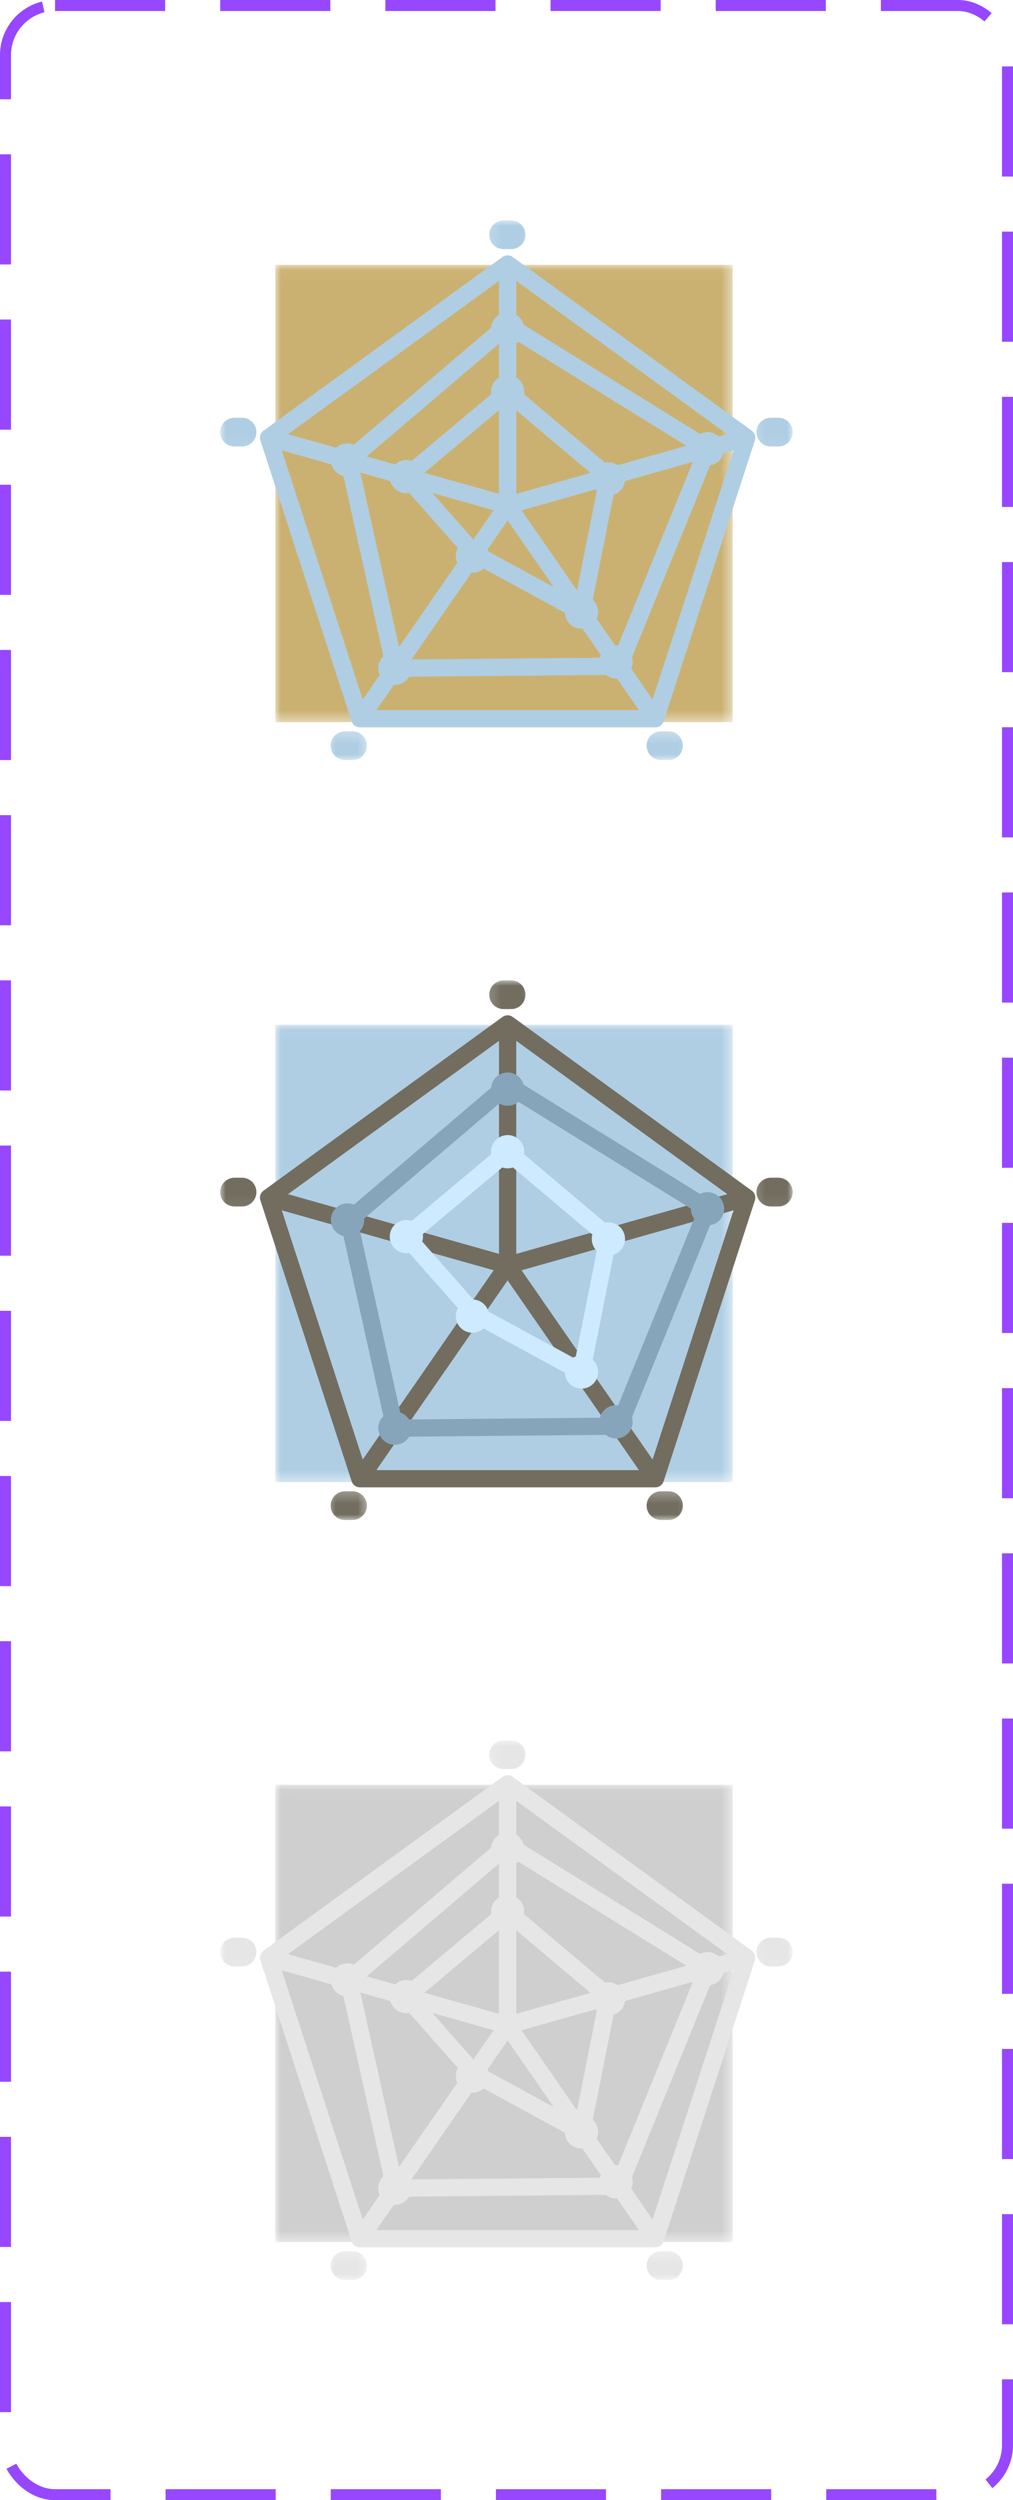 <svg width="92" height="227" viewBox="0 0 92 227" fill="none" xmlns="http://www.w3.org/2000/svg">
<mask id="mask0_452_9923" style="mask-type:luminance" maskUnits="userSpaceOnUse" x="25" y="24" width="42" height="42">
<path d="M25.005 24.041H66.537V65.567H25.005V24.041Z" fill="white"/>
</mask>
<g mask="url(#mask0_452_9923)">
<path d="M25.005 24.041H66.537V65.567H25.005V24.041Z" fill="#CBB171"/>
</g>
<path d="M33.255 64.479H58.953L66.896 40.036L46.104 24.932L25.312 40.036L33.255 64.479ZM59.521 66.042H32.682C32.344 66.042 32.047 65.823 31.938 65.5L23.646 39.979C23.542 39.656 23.656 39.302 23.932 39.104L45.641 23.328C45.917 23.13 46.286 23.13 46.562 23.328L68.276 39.104C68.552 39.302 68.667 39.656 68.562 39.979L60.266 65.5C60.161 65.823 59.859 66.042 59.521 66.042Z" fill="#AFCEE4"/>
<path d="M46.886 45.875H45.318V23.963H46.886V45.875Z" fill="#AFCEE4"/>
<path d="M46.318 46.63L45.891 45.125L67.604 38.984L68.031 40.49L46.318 46.63Z" fill="#AFCEE4"/>
<path d="M58.88 65.708L45.458 46.323L46.745 45.432L60.167 64.817L58.88 65.708Z" fill="#AFCEE4"/>
<path d="M33.328 65.708L32.042 64.817L45.458 45.432L46.745 46.323L33.328 65.708Z" fill="#AFCEE4"/>
<path d="M45.891 46.63L24.177 40.49L24.604 38.984L46.318 45.125L45.891 46.63Z" fill="#AFCEE4"/>
<path d="M32.542 42.088L36.49 59.88L55.688 59.708L63.281 41.062L46.177 30.474L32.542 42.088ZM35.859 61.453C35.495 61.453 35.177 61.198 35.099 60.838L30.912 41.969C30.849 41.682 30.948 41.391 31.167 41.203L45.594 28.911C45.854 28.687 46.224 28.661 46.516 28.838L64.667 40.078C64.99 40.281 65.125 40.687 64.979 41.041L56.943 60.781C56.823 61.073 56.542 61.266 56.224 61.266L35.87 61.453C35.865 61.453 35.865 61.453 35.859 61.453Z" fill="#AFCEE4"/>
<path d="M43.562 49.641L52.25 54.37L54.396 43.589L46.099 36.589L38.026 43.36L43.562 49.641ZM52.812 56.354C52.682 56.354 52.552 56.318 52.438 56.255L42.693 50.948C42.615 50.906 42.542 50.849 42.479 50.781L36.318 43.797C36.177 43.636 36.109 43.427 36.125 43.219C36.141 43.011 36.24 42.813 36.401 42.677L45.599 34.964C45.891 34.719 46.318 34.724 46.609 34.969L55.76 42.693C55.974 42.875 56.078 43.162 56.021 43.443L53.578 55.724C53.531 55.969 53.37 56.172 53.146 56.276C53.042 56.328 52.927 56.354 52.812 56.354Z" fill="#AFCEE4"/>
<path d="M38.417 43.276C38.417 42.443 37.74 41.766 36.906 41.766C36.073 41.766 35.396 42.443 35.396 43.276C35.396 44.109 36.073 44.786 36.906 44.786C37.74 44.786 38.417 44.109 38.417 43.276Z" fill="#AFCEE4"/>
<path d="M47.615 35.568C47.615 34.729 46.938 34.057 46.104 34.057C45.271 34.057 44.594 34.729 44.594 35.568C44.594 36.401 45.271 37.078 46.104 37.078C46.938 37.078 47.615 36.401 47.615 35.568Z" fill="#AFCEE4"/>
<path d="M56.766 43.489C56.766 42.656 56.089 41.979 55.255 41.979C54.417 41.979 53.745 42.656 53.745 43.489C53.745 44.328 54.417 45 55.255 45C56.089 45 56.766 44.328 56.766 43.489Z" fill="#AFCEE4"/>
<path d="M54.323 55.568C54.323 54.734 53.646 54.057 52.812 54.057C51.979 54.057 51.302 54.734 51.302 55.568C51.302 56.401 51.979 57.078 52.812 57.078C53.646 57.078 54.323 56.401 54.323 55.568Z" fill="#AFCEE4"/>
<path d="M44.417 50.495C44.417 49.661 43.74 48.984 42.906 48.984C42.073 48.984 41.396 49.661 41.396 50.495C41.396 51.328 42.073 52.005 42.906 52.005C43.74 52.005 44.417 51.328 44.417 50.495Z" fill="#AFCEE4"/>
<path d="M37.37 60.672C37.37 59.839 36.698 59.162 35.859 59.162C35.026 59.162 34.349 59.839 34.349 60.672C34.349 61.505 35.026 62.182 35.859 62.182C36.698 62.182 37.37 61.505 37.37 60.672Z" fill="#AFCEE4"/>
<path d="M33.073 41.766C33.073 40.932 32.396 40.255 31.562 40.255C30.729 40.255 30.052 40.932 30.052 41.766C30.052 42.599 30.729 43.276 31.562 43.276C32.396 43.276 33.073 42.599 33.073 41.766Z" fill="#AFCEE4"/>
<path d="M47.615 29.885C47.615 29.047 46.938 28.375 46.104 28.375C45.271 28.375 44.594 29.047 44.594 29.885C44.594 30.719 45.271 31.396 46.104 31.396C46.938 31.396 47.615 30.719 47.615 29.885Z" fill="#AFCEE4"/>
<path d="M65.766 40.745C65.766 39.911 65.089 39.234 64.255 39.234C63.422 39.234 62.745 39.911 62.745 40.745C62.745 41.578 63.422 42.255 64.255 42.255C65.089 42.255 65.766 41.578 65.766 40.745Z" fill="#AFCEE4"/>
<path d="M57.458 60.094C57.458 59.261 56.781 58.584 55.948 58.584C55.115 58.584 54.438 59.261 54.438 60.094C54.438 60.932 55.115 61.604 55.948 61.604C56.781 61.604 57.458 60.932 57.458 60.094Z" fill="#AFCEE4"/>
<mask id="mask1_452_9923" style="mask-type:luminance" maskUnits="userSpaceOnUse" x="68" y="36" width="4" height="5">
<path d="M68.182 36.932H72V40.932H68.182V36.932Z" fill="white"/>
</mask>
<g mask="url(#mask1_452_9923)">
<path d="M70.688 40.541H70.005C69.287 40.541 68.703 39.953 68.703 39.234C68.703 38.515 69.287 37.927 70.005 37.927H70.688C71.406 37.927 71.99 38.515 71.99 39.234C71.99 39.953 71.406 40.541 70.688 40.541Z" fill="#AFCEE4"/>
</g>
<mask id="mask2_452_9923" style="mask-type:luminance" maskUnits="userSpaceOnUse" x="44" y="20" width="5" height="4">
<path d="M44.182 20H48.182V23.599H44.182V20Z" fill="white"/>
</mask>
<g mask="url(#mask2_452_9923)">
<path d="M46.422 22.62H45.74C45.021 22.62 44.432 22.036 44.432 21.312C44.432 20.594 45.021 20.01 45.74 20.01H46.422C47.141 20.01 47.724 20.594 47.724 21.312C47.724 22.036 47.141 22.62 46.422 22.62Z" fill="#AFCEE4"/>
</g>
<mask id="mask3_452_9923" style="mask-type:luminance" maskUnits="userSpaceOnUse" x="20" y="36" width="5" height="5">
<path d="M20 36.932H24.182V40.932H20V36.932Z" fill="white"/>
</mask>
<g mask="url(#mask3_452_9923)">
<path d="M21.984 40.541H21.302C20.583 40.541 19.995 39.953 19.995 39.234C19.995 38.515 20.583 37.927 21.302 37.927H21.984C22.703 37.927 23.287 38.515 23.287 39.234C23.287 39.953 22.703 40.541 21.984 40.541Z" fill="#AFCEE4"/>
</g>
<mask id="mask4_452_9923" style="mask-type:luminance" maskUnits="userSpaceOnUse" x="29" y="66" width="5" height="3">
<path d="M29.516 66.266H33.516V69H29.516V66.266Z" fill="white"/>
</mask>
<g mask="url(#mask4_452_9923)">
<path d="M32.016 69.005H31.333C30.615 69.005 30.031 68.422 30.031 67.703C30.031 66.979 30.615 66.396 31.333 66.396H32.016C32.734 66.396 33.323 66.979 33.323 67.703C33.323 68.422 32.734 69.005 32.016 69.005Z" fill="#AFCEE4"/>
</g>
<mask id="mask5_452_9923" style="mask-type:luminance" maskUnits="userSpaceOnUse" x="57" y="66" width="6" height="3">
<path d="M57.516 66.266H62.849V69H57.516V66.266Z" fill="white"/>
</mask>
<g mask="url(#mask5_452_9923)">
<path d="M60.708 69.005H60.031C59.307 69.005 58.724 68.422 58.724 67.703C58.724 66.979 59.307 66.396 60.031 66.396H60.708C61.432 66.396 62.016 66.979 62.016 67.703C62.016 68.422 61.432 69.005 60.708 69.005Z" fill="#AFCEE4"/>
</g>
<mask id="mask6_452_9923" style="mask-type:luminance" maskUnits="userSpaceOnUse" x="25" y="93" width="42" height="42">
<path d="M25.005 93.041H66.537V134.568H25.005V93.041Z" fill="white"/>
</mask>
<g mask="url(#mask6_452_9923)">
<path d="M25.005 93.041H66.537V134.568H25.005V93.041Z" fill="#AFCEE4"/>
</g>
<path d="M33.255 133.479H58.953L66.896 109.036L46.104 93.932L25.312 109.036L33.255 133.479ZM59.521 135.042H32.682C32.344 135.042 32.047 134.823 31.938 134.5L23.646 108.979C23.542 108.656 23.656 108.302 23.932 108.104L45.641 92.328C45.917 92.13 46.286 92.13 46.562 92.328L68.276 108.104C68.552 108.302 68.667 108.656 68.562 108.979L60.266 134.5C60.161 134.823 59.859 135.042 59.521 135.042Z" fill="#726D5F"/>
<path d="M46.886 114.875H45.318V92.963H46.886V114.875Z" fill="#726D5F"/>
<path d="M46.318 115.63L45.891 114.125L67.604 107.984L68.031 109.49L46.318 115.63Z" fill="#726D5F"/>
<path d="M58.88 134.708L45.458 115.323L46.745 114.432L60.167 133.818L58.88 134.708Z" fill="#726D5F"/>
<path d="M33.328 134.708L32.042 133.818L45.458 114.432L46.745 115.323L33.328 134.708Z" fill="#726D5F"/>
<path d="M45.891 115.63L24.177 109.49L24.604 107.984L46.318 114.125L45.891 115.63Z" fill="#726D5F"/>
<path d="M32.542 111.088L36.49 128.88L55.688 128.708L63.281 110.062L46.177 99.474L32.542 111.088ZM35.859 130.453C35.495 130.453 35.177 130.198 35.099 129.838L30.912 110.969C30.849 110.682 30.948 110.39 31.167 110.203L45.594 97.911C45.854 97.687 46.224 97.661 46.516 97.838L64.667 109.078C64.99 109.281 65.125 109.687 64.979 110.042L56.943 129.781C56.823 130.073 56.542 130.265 56.224 130.265L35.87 130.453C35.865 130.453 35.865 130.453 35.859 130.453Z" fill="#87A5BA"/>
<path d="M43.562 118.641L52.25 123.37L54.396 112.589L46.099 105.589L38.026 112.36L43.562 118.641ZM52.812 125.354C52.682 125.354 52.552 125.318 52.438 125.255L42.693 119.948C42.615 119.906 42.542 119.849 42.479 119.781L36.318 112.797C36.177 112.636 36.109 112.427 36.125 112.219C36.141 112.011 36.24 111.813 36.401 111.677L45.599 103.964C45.891 103.719 46.318 103.724 46.609 103.969L55.76 111.693C55.974 111.875 56.078 112.162 56.021 112.443L53.578 124.724C53.531 124.969 53.37 125.172 53.146 125.276C53.042 125.328 52.927 125.354 52.812 125.354Z" fill="#CDEAFF"/>
<path d="M38.417 112.276C38.417 111.443 37.74 110.766 36.906 110.766C36.073 110.766 35.396 111.443 35.396 112.276C35.396 113.109 36.073 113.786 36.906 113.786C37.74 113.786 38.417 113.109 38.417 112.276Z" fill="#CDEAFF"/>
<path d="M47.615 104.568C47.615 103.729 46.938 103.057 46.104 103.057C45.271 103.057 44.594 103.729 44.594 104.568C44.594 105.401 45.271 106.078 46.104 106.078C46.938 106.078 47.615 105.401 47.615 104.568Z" fill="#CDEAFF"/>
<path d="M56.766 112.489C56.766 111.656 56.089 110.979 55.255 110.979C54.417 110.979 53.745 111.656 53.745 112.489C53.745 113.328 54.417 114 55.255 114C56.089 114 56.766 113.328 56.766 112.489Z" fill="#CDEAFF"/>
<path d="M54.323 124.568C54.323 123.734 53.646 123.057 52.812 123.057C51.979 123.057 51.302 123.734 51.302 124.568C51.302 125.401 51.979 126.078 52.812 126.078C53.646 126.078 54.323 125.401 54.323 124.568Z" fill="#CDEAFF"/>
<path d="M44.417 119.495C44.417 118.661 43.74 117.984 42.906 117.984C42.073 117.984 41.396 118.661 41.396 119.495C41.396 120.328 42.073 121.005 42.906 121.005C43.74 121.005 44.417 120.328 44.417 119.495Z" fill="#CDEAFF"/>
<path d="M37.37 129.672C37.37 128.839 36.698 128.162 35.859 128.162C35.026 128.162 34.349 128.839 34.349 129.672C34.349 130.505 35.026 131.182 35.859 131.182C36.698 131.182 37.37 130.505 37.37 129.672Z" fill="#87A5BA"/>
<path d="M33.073 110.766C33.073 109.932 32.396 109.255 31.562 109.255C30.729 109.255 30.052 109.932 30.052 110.766C30.052 111.599 30.729 112.276 31.562 112.276C32.396 112.276 33.073 111.599 33.073 110.766Z" fill="#87A5BA"/>
<path d="M47.615 98.885C47.615 98.047 46.938 97.375 46.104 97.375C45.271 97.375 44.594 98.047 44.594 98.885C44.594 99.719 45.271 100.396 46.104 100.396C46.938 100.396 47.615 99.719 47.615 98.885Z" fill="#87A5BA"/>
<path d="M65.766 109.745C65.766 108.911 65.089 108.234 64.255 108.234C63.422 108.234 62.745 108.911 62.745 109.745C62.745 110.578 63.422 111.255 64.255 111.255C65.089 111.255 65.766 110.578 65.766 109.745Z" fill="#87A5BA"/>
<path d="M57.458 129.094C57.458 128.261 56.781 127.583 55.948 127.583C55.115 127.583 54.438 128.261 54.438 129.094C54.438 129.932 55.115 130.604 55.948 130.604C56.781 130.604 57.458 129.932 57.458 129.094Z" fill="#87A5BA"/>
<mask id="mask7_452_9923" style="mask-type:luminance" maskUnits="userSpaceOnUse" x="68" y="105" width="4" height="5">
<path d="M68.182 105.932H72V109.932H68.182V105.932Z" fill="white"/>
</mask>
<g mask="url(#mask7_452_9923)">
<path d="M70.688 109.541H70.005C69.287 109.541 68.703 108.953 68.703 108.234C68.703 107.515 69.287 106.927 70.005 106.927H70.688C71.406 106.927 71.99 107.515 71.99 108.234C71.99 108.953 71.406 109.541 70.688 109.541Z" fill="#726D5F"/>
</g>
<mask id="mask8_452_9923" style="mask-type:luminance" maskUnits="userSpaceOnUse" x="44" y="89" width="5" height="4">
<path d="M44.182 89H48.182V92.599H44.182V89Z" fill="white"/>
</mask>
<g mask="url(#mask8_452_9923)">
<path d="M46.422 91.62H45.74C45.021 91.62 44.432 91.036 44.432 90.312C44.432 89.594 45.021 89.01 45.74 89.01H46.422C47.141 89.01 47.724 89.594 47.724 90.312C47.724 91.036 47.141 91.62 46.422 91.62Z" fill="#726D5F"/>
</g>
<mask id="mask9_452_9923" style="mask-type:luminance" maskUnits="userSpaceOnUse" x="20" y="105" width="5" height="5">
<path d="M20 105.932H24.182V109.932H20V105.932Z" fill="white"/>
</mask>
<g mask="url(#mask9_452_9923)">
<path d="M21.984 109.541H21.302C20.583 109.541 19.995 108.953 19.995 108.234C19.995 107.515 20.583 106.927 21.302 106.927H21.984C22.703 106.927 23.287 107.515 23.287 108.234C23.287 108.953 22.703 109.541 21.984 109.541Z" fill="#726D5F"/>
</g>
<mask id="mask10_452_9923" style="mask-type:luminance" maskUnits="userSpaceOnUse" x="29" y="135" width="5" height="3">
<path d="M29.516 135.266H33.516V138H29.516V135.266Z" fill="white"/>
</mask>
<g mask="url(#mask10_452_9923)">
<path d="M32.016 138.005H31.333C30.615 138.005 30.031 137.422 30.031 136.703C30.031 135.979 30.615 135.396 31.333 135.396H32.016C32.734 135.396 33.323 135.979 33.323 136.703C33.323 137.422 32.734 138.005 32.016 138.005Z" fill="#726D5F"/>
</g>
<mask id="mask11_452_9923" style="mask-type:luminance" maskUnits="userSpaceOnUse" x="57" y="135" width="6" height="3">
<path d="M57.516 135.266H62.849V138H57.516V135.266Z" fill="white"/>
</mask>
<g mask="url(#mask11_452_9923)">
<path d="M60.708 138.005H60.031C59.307 138.005 58.724 137.422 58.724 136.703C58.724 135.979 59.307 135.396 60.031 135.396H60.708C61.432 135.396 62.016 135.979 62.016 136.703C62.016 137.422 61.432 138.005 60.708 138.005Z" fill="#726D5F"/>
</g>
<mask id="mask12_452_9923" style="mask-type:luminance" maskUnits="userSpaceOnUse" x="25" y="162" width="42" height="42">
<path d="M25.005 162.042H66.537V203.568H25.005V162.042Z" fill="white"/>
</mask>
<g mask="url(#mask12_452_9923)">
<path d="M25.005 162.042H66.537V203.568H25.005V162.042Z" fill="#CFCFCF"/>
</g>
<path d="M33.255 202.479H58.953L66.896 178.036L46.104 162.932L25.312 178.036L33.255 202.479ZM59.521 204.042H32.682C32.344 204.042 32.047 203.823 31.938 203.5L23.646 177.979C23.542 177.656 23.656 177.302 23.932 177.104L45.641 161.328C45.917 161.13 46.286 161.13 46.562 161.328L68.276 177.104C68.552 177.302 68.667 177.656 68.562 177.979L60.266 203.5C60.161 203.823 59.859 204.042 59.521 204.042Z" fill="#E6E6E6"/>
<path d="M46.886 183.875H45.318V161.963H46.886V183.875Z" fill="#E6E6E6"/>
<path d="M46.318 184.63L45.891 183.125L67.604 176.984L68.031 178.49L46.318 184.63Z" fill="#E6E6E6"/>
<path d="M58.88 203.708L45.458 184.323L46.745 183.432L60.167 202.818L58.88 203.708Z" fill="#E6E6E6"/>
<path d="M33.328 203.708L32.042 202.818L45.458 183.432L46.745 184.323L33.328 203.708Z" fill="#E6E6E6"/>
<path d="M45.891 184.63L24.177 178.49L24.604 176.984L46.318 183.125L45.891 184.63Z" fill="#E6E6E6"/>
<path d="M32.542 180.088L36.49 197.88L55.688 197.708L63.281 179.062L46.177 168.474L32.542 180.088ZM35.859 199.453C35.495 199.453 35.177 199.198 35.099 198.838L30.912 179.969C30.849 179.682 30.948 179.39 31.167 179.203L45.594 166.911C45.854 166.687 46.224 166.661 46.516 166.838L64.667 178.078C64.99 178.281 65.125 178.687 64.979 179.042L56.943 198.781C56.823 199.073 56.542 199.265 56.224 199.265L35.87 199.453C35.865 199.453 35.865 199.453 35.859 199.453Z" fill="#E6E6E6"/>
<path d="M43.562 187.641L52.25 192.37L54.396 181.589L46.099 174.589L38.026 181.36L43.562 187.641ZM52.812 194.354C52.682 194.354 52.552 194.318 52.438 194.255L42.693 188.948C42.615 188.906 42.542 188.849 42.479 188.781L36.318 181.797C36.177 181.636 36.109 181.427 36.125 181.219C36.141 181.011 36.24 180.813 36.401 180.677L45.599 172.964C45.891 172.719 46.318 172.724 46.609 172.969L55.76 180.693C55.974 180.875 56.078 181.162 56.021 181.443L53.578 193.724C53.531 193.969 53.37 194.172 53.146 194.276C53.042 194.328 52.927 194.354 52.812 194.354Z" fill="#E6E6E6"/>
<path d="M38.417 181.276C38.417 180.443 37.74 179.766 36.906 179.766C36.073 179.766 35.396 180.443 35.396 181.276C35.396 182.109 36.073 182.786 36.906 182.786C37.74 182.786 38.417 182.109 38.417 181.276Z" fill="#E6E6E6"/>
<path d="M47.615 173.568C47.615 172.729 46.938 172.057 46.104 172.057C45.271 172.057 44.594 172.729 44.594 173.568C44.594 174.401 45.271 175.078 46.104 175.078C46.938 175.078 47.615 174.401 47.615 173.568Z" fill="#E6E6E6"/>
<path d="M56.766 181.489C56.766 180.656 56.089 179.979 55.255 179.979C54.417 179.979 53.745 180.656 53.745 181.489C53.745 182.328 54.417 183 55.255 183C56.089 183 56.766 182.328 56.766 181.489Z" fill="#E6E6E6"/>
<path d="M54.323 193.568C54.323 192.734 53.646 192.057 52.812 192.057C51.979 192.057 51.302 192.734 51.302 193.568C51.302 194.401 51.979 195.078 52.812 195.078C53.646 195.078 54.323 194.401 54.323 193.568Z" fill="#E6E6E6"/>
<path d="M44.417 188.495C44.417 187.661 43.74 186.984 42.906 186.984C42.073 186.984 41.396 187.661 41.396 188.495C41.396 189.328 42.073 190.005 42.906 190.005C43.74 190.005 44.417 189.328 44.417 188.495Z" fill="#E6E6E6"/>
<path d="M37.37 198.672C37.37 197.839 36.698 197.162 35.859 197.162C35.026 197.162 34.349 197.839 34.349 198.672C34.349 199.505 35.026 200.182 35.859 200.182C36.698 200.182 37.37 199.505 37.37 198.672Z" fill="#E6E6E6"/>
<path d="M33.073 179.766C33.073 178.932 32.396 178.255 31.562 178.255C30.729 178.255 30.052 178.932 30.052 179.766C30.052 180.599 30.729 181.276 31.562 181.276C32.396 181.276 33.073 180.599 33.073 179.766Z" fill="#E6E6E6"/>
<path d="M47.615 167.885C47.615 167.047 46.938 166.375 46.104 166.375C45.271 166.375 44.594 167.047 44.594 167.885C44.594 168.719 45.271 169.396 46.104 169.396C46.938 169.396 47.615 168.719 47.615 167.885Z" fill="#E6E6E6"/>
<path d="M65.766 178.745C65.766 177.911 65.089 177.234 64.255 177.234C63.422 177.234 62.745 177.911 62.745 178.745C62.745 179.578 63.422 180.255 64.255 180.255C65.089 180.255 65.766 179.578 65.766 178.745Z" fill="#E6E6E6"/>
<path d="M57.458 198.094C57.458 197.261 56.781 196.583 55.948 196.583C55.115 196.583 54.438 197.261 54.438 198.094C54.438 198.932 55.115 199.604 55.948 199.604C56.781 199.604 57.458 198.932 57.458 198.094Z" fill="#E6E6E6"/>
<mask id="mask13_452_9923" style="mask-type:luminance" maskUnits="userSpaceOnUse" x="68" y="174" width="4" height="5">
<path d="M68.182 174.932H72V178.932H68.182V174.932Z" fill="white"/>
</mask>
<g mask="url(#mask13_452_9923)">
<path d="M70.688 178.541H70.005C69.287 178.541 68.703 177.953 68.703 177.234C68.703 176.515 69.287 175.927 70.005 175.927H70.688C71.406 175.927 71.99 176.515 71.99 177.234C71.99 177.953 71.406 178.541 70.688 178.541Z" fill="#E6E6E6"/>
</g>
<mask id="mask14_452_9923" style="mask-type:luminance" maskUnits="userSpaceOnUse" x="44" y="158" width="5" height="4">
<path d="M44.182 158H48.182V161.599H44.182V158Z" fill="white"/>
</mask>
<g mask="url(#mask14_452_9923)">
<path d="M46.422 160.62H45.74C45.021 160.62 44.432 160.036 44.432 159.312C44.432 158.594 45.021 158.01 45.74 158.01H46.422C47.141 158.01 47.724 158.594 47.724 159.312C47.724 160.036 47.141 160.62 46.422 160.62Z" fill="#E6E6E6"/>
</g>
<mask id="mask15_452_9923" style="mask-type:luminance" maskUnits="userSpaceOnUse" x="20" y="174" width="5" height="5">
<path d="M20 174.932H24.182V178.932H20V174.932Z" fill="white"/>
</mask>
<g mask="url(#mask15_452_9923)">
<path d="M21.984 178.541H21.302C20.583 178.541 19.995 177.953 19.995 177.234C19.995 176.515 20.583 175.927 21.302 175.927H21.984C22.703 175.927 23.287 176.515 23.287 177.234C23.287 177.953 22.703 178.541 21.984 178.541Z" fill="#E6E6E6"/>
</g>
<mask id="mask16_452_9923" style="mask-type:luminance" maskUnits="userSpaceOnUse" x="29" y="204" width="5" height="3">
<path d="M29.516 204.266H33.516V207H29.516V204.266Z" fill="white"/>
</mask>
<g mask="url(#mask16_452_9923)">
<path d="M32.016 207.005H31.333C30.615 207.005 30.031 206.422 30.031 205.703C30.031 204.979 30.615 204.396 31.333 204.396H32.016C32.734 204.396 33.323 204.979 33.323 205.703C33.323 206.422 32.734 207.005 32.016 207.005Z" fill="#E6E6E6"/>
</g>
<mask id="mask17_452_9923" style="mask-type:luminance" maskUnits="userSpaceOnUse" x="57" y="204" width="6" height="3">
<path d="M57.516 204.266H62.849V207H57.516V204.266Z" fill="white"/>
</mask>
<g mask="url(#mask17_452_9923)">
<path d="M60.708 207.005H60.031C59.307 207.005 58.724 206.422 58.724 205.703C58.724 204.979 59.307 204.396 60.031 204.396H60.708C61.432 204.396 62.016 204.979 62.016 205.703C62.016 206.422 61.432 207.005 60.708 207.005Z" fill="#E6E6E6"/>
</g>
<rect x="0.5" y="0.5" width="91" height="226" rx="4.5" stroke="#9747FF" stroke-dasharray="10 5"/>
</svg>
